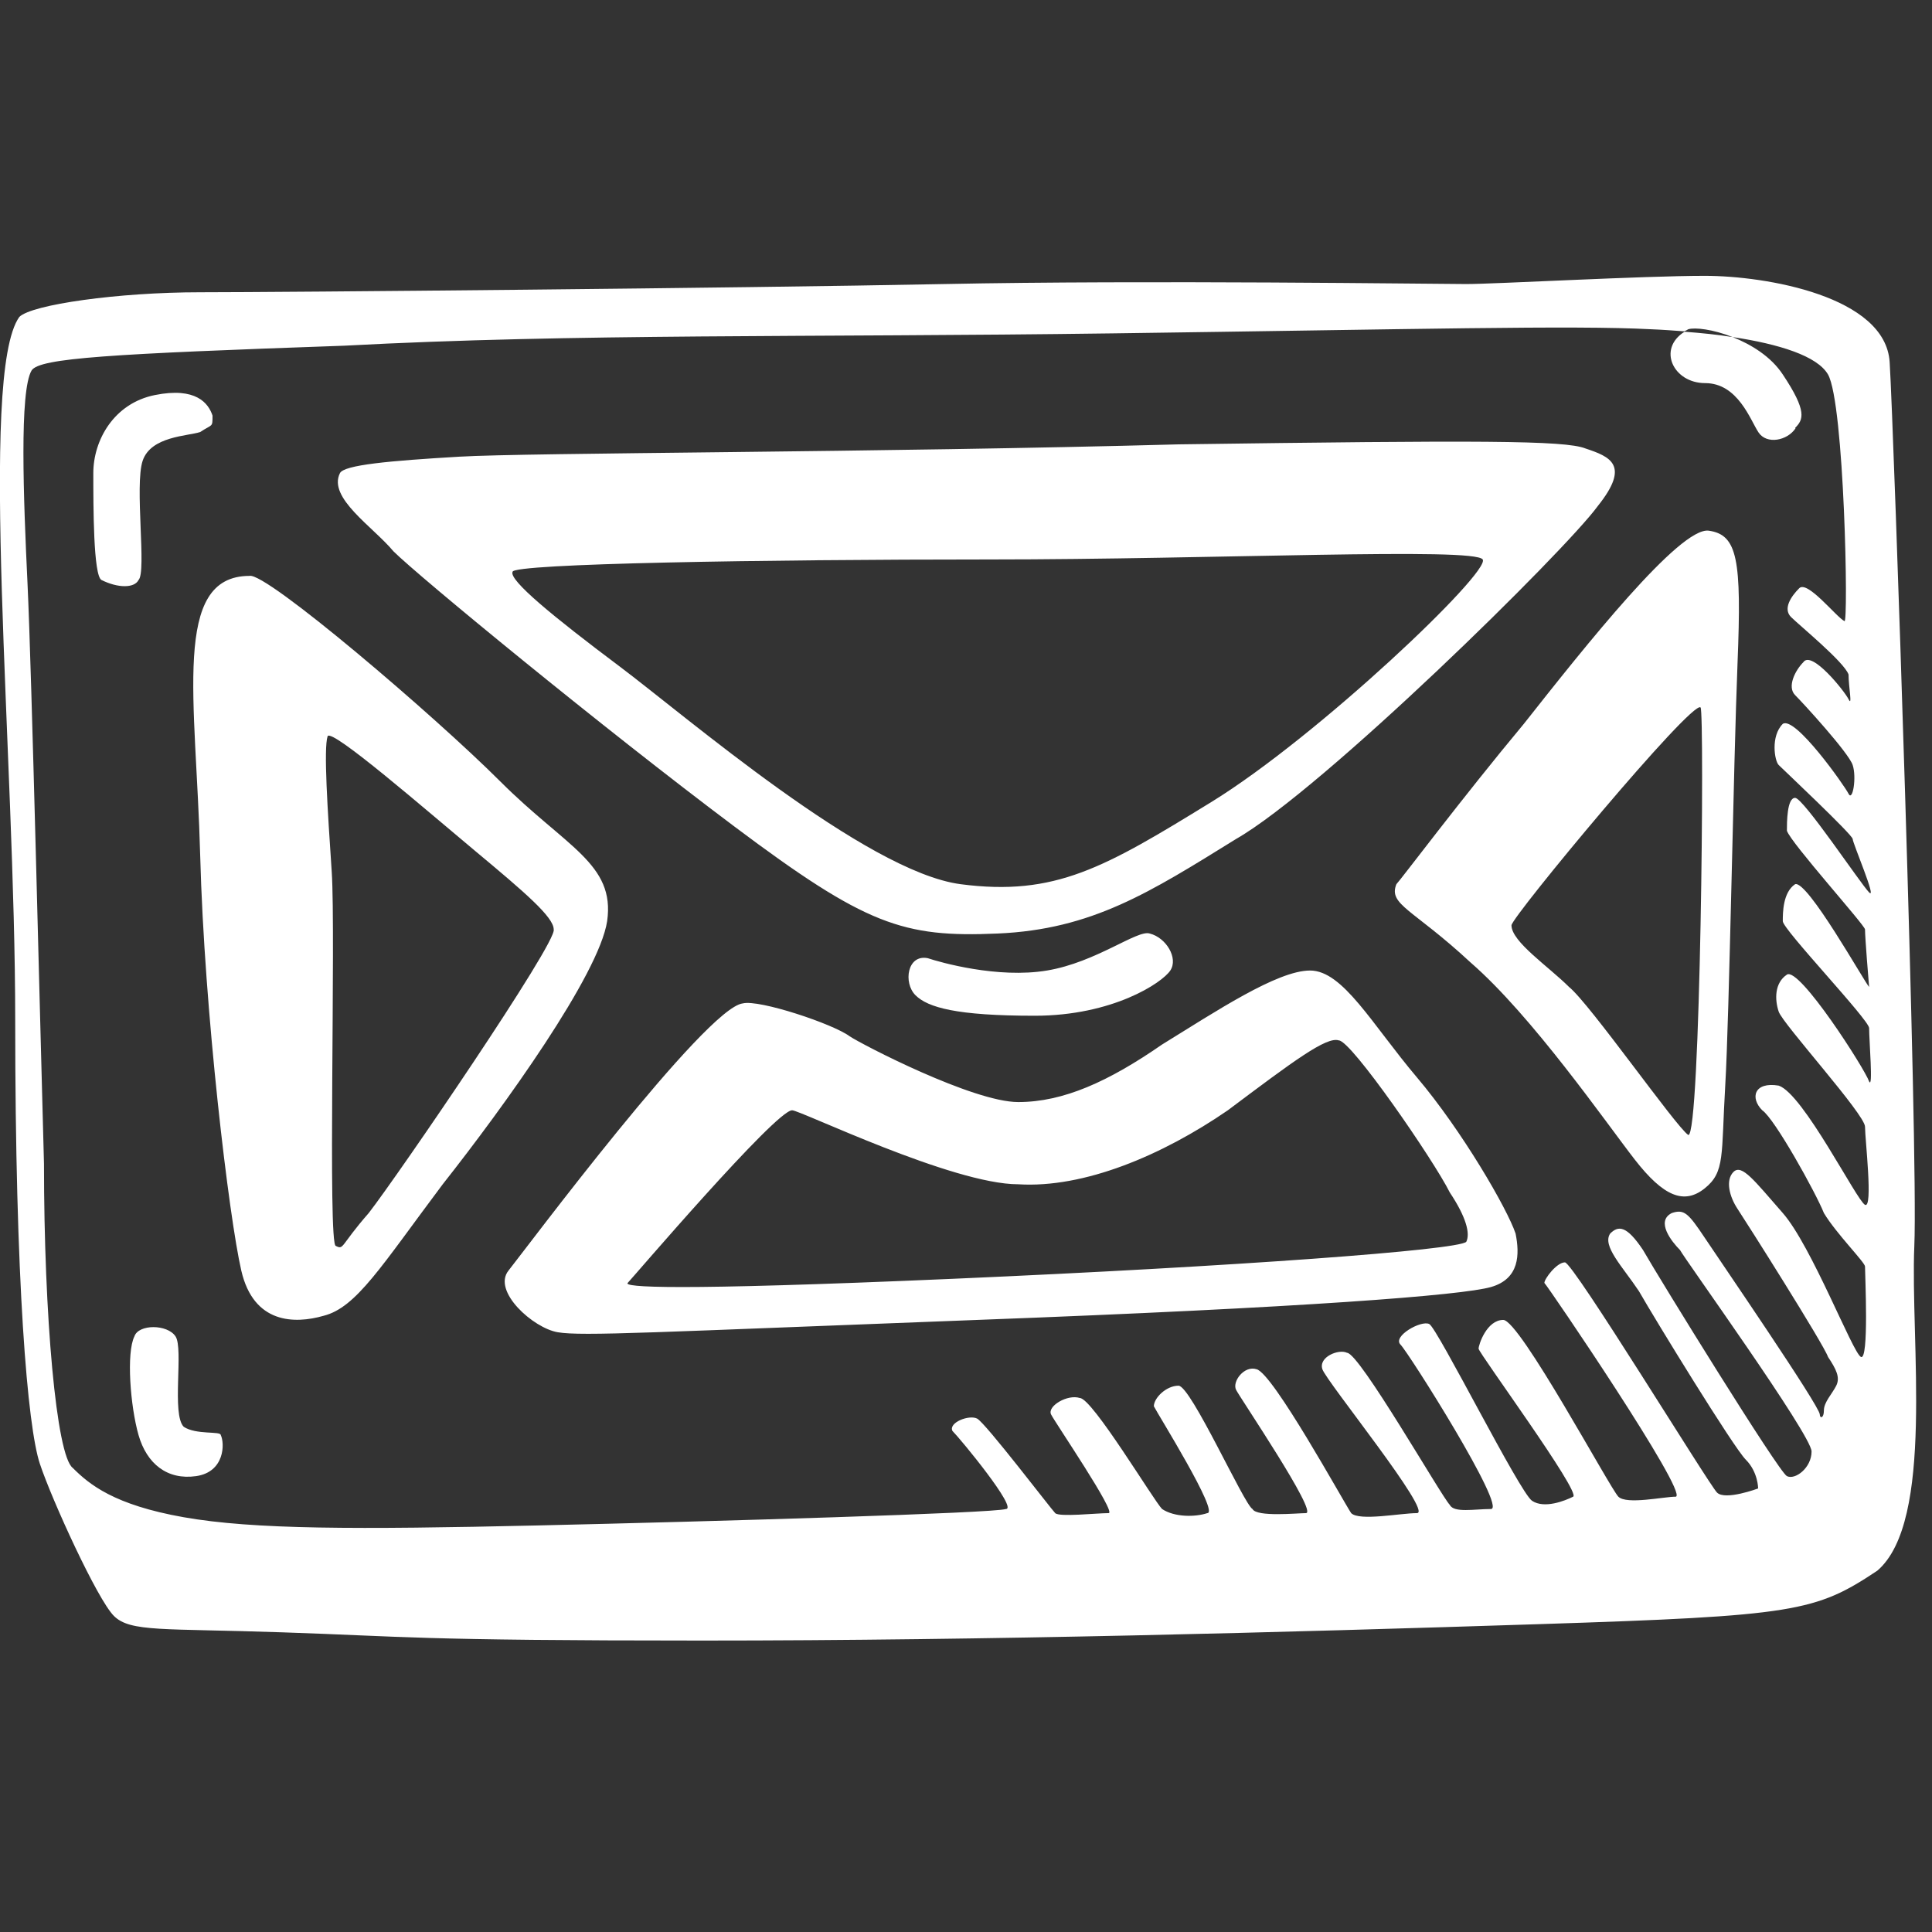 <svg xmlns="http://www.w3.org/2000/svg" viewBox="0 0 47 47" width="47" height="47">
	<rect x="0" y="0" width="47" height="47" fill="#333333" stroke="none"/>
	<style>
		tspan { white-space:pre }
		.shp0 { fill: #ffffff } 
	</style>
	<path id="mail" class="shp0" d="M45.67,38.21c-1.5,1 -2,1.1 -8.2,1.3c-6.2,0.2 -13.4,0.4 -20.4,0.4c-7,0 -7.2,-0.1 -10.2,-0.2c-2.9,-0.1 -3.7,0 -4.1,-0.4c-0.4,-0.4 -1.5,-2.8 -1.8,-3.7c-0.3,-0.9 -0.6,-4.4 -0.6,-10.8c0,-6.4 -0.9,-15.7 0.1,-17.1c0.3,-0.3 2.4,-0.6 4.4,-0.6c2,0 13.1,-0.1 18.1,-0.2c4.9,-0.1 12,0 12.7,0c0.7,0 4.3,-0.2 5.8,-0.2c1.5,0 4.4,0.5 4.5,2.1c0.1,1.6 0.7,19.2 0.6,21.5c-0.1,2.3 0.5,6.7 -0.9,7.9zM45.07,20.41c0,-0.1 -1.7,-1.7 -1.8,-1.8c-0.1,-0.1 -0.2,-0.7 0.1,-1c0.3,-0.2 1.5,1.5 1.6,1.7c0.1,0.2 0.2,-0.4 0.1,-0.7c-0.1,-0.3 -1.2,-1.5 -1.4,-1.7c-0.2,-0.2 0,-0.6 0.2,-0.8c0.2,-0.3 1,0.7 1.1,0.9c0.1,0.2 0,-0.3 0,-0.6c-0.1,-0.3 -1.2,-1.2 -1.4,-1.4c-0.2,-0.2 0,-0.5 0.2,-0.7c0.2,-0.2 0.9,0.7 1.1,0.8c0.1,0.1 0,-5.3 -0.4,-6c-0.26,-0.45 -1.19,-0.74 -2.32,-0.91c-0.48,-0.19 -0.92,-0.24 -1.08,-0.19c-0.03,0.02 -0.07,0.04 -0.1,0.05c-0.27,-0.02 -0.54,-0.04 -0.8,-0.05c-1.9,-0.1 -5.7,0 -13.1,0.1c-7.4,0.1 -13.1,0 -18.7,0.3c-5.7,0.2 -7.4,0.3 -7.6,0.6c-0.3,0.5 -0.2,3.1 -0.1,5.2c0.1,2.1 0.3,10.5 0.4,14.1c0,3.7 0.3,7.1 0.7,7.4c0.4,0.4 1,0.9 2.7,1.2c1.7,0.3 4.2,0.3 8.6,0.2c4.4,-0.1 11.1,-0.3 11.4,-0.4c0.3,0 -1.1,-1.7 -1.3,-1.9c-0.1,-0.2 0.4,-0.4 0.6,-0.3c0.2,0.1 1.8,2.2 1.9,2.3c0.1,0.1 1,0 1.3,0c0.2,0 -1.3,-2.2 -1.4,-2.4c-0.1,-0.2 0.4,-0.5 0.7,-0.4c0.3,0 1.8,2.5 2,2.7c0.3,0.2 0.8,0.2 1.1,0.1c0.3,0 -1.2,-2.4 -1.3,-2.6c0,-0.2 0.3,-0.5 0.6,-0.5c0.3,0 1.6,2.9 1.8,3c0.1,0.2 1.1,0.1 1.3,0.1c0.3,0 -1.6,-2.8 -1.7,-3c-0.1,-0.2 0.2,-0.6 0.5,-0.5c0.4,0.1 2.1,3.2 2.3,3.5c0.2,0.2 1.2,0 1.6,0c0.4,0 -2.2,-3.2 -2.3,-3.5c-0.1,-0.3 0.4,-0.5 0.6,-0.4c0.3,0 2.3,3.5 2.5,3.7c0.1,0.2 0.6,0.1 1,0.1c0.4,0 -2,-3.8 -2.2,-4c-0.2,-0.2 0.5,-0.6 0.7,-0.5c0.2,0.1 2.2,4.1 2.5,4.3c0.3,0.2 0.8,0 1,-0.1c0.2,-0.1 -2.3,-3.5 -2.3,-3.6c0,-0.1 0.2,-0.7 0.6,-0.7c0.4,0 2.6,4.1 2.8,4.3c0.2,0.2 1.1,0 1.4,0c0.3,-0.1 -3.1,-5.1 -3.2,-5.2c0,-0.1 0.3,-0.5 0.5,-0.5c0.2,0 3.5,5.4 3.7,5.6c0.2,0.2 1,-0.1 1,-0.1c0,0 0,-0.4 -0.3,-0.7c-0.3,-0.3 -2.2,-3.4 -2.6,-4.1c-0.4,-0.6 -0.9,-1.1 -0.7,-1.4c0.2,-0.2 0.4,-0.2 0.8,0.4c0.4,0.7 3.3,5.4 3.5,5.5c0.2,0.1 0.6,-0.2 0.6,-0.6c0,-0.4 -3.1,-4.7 -3.2,-4.9c-0.2,-0.2 -0.6,-0.7 -0.2,-0.9c0.3,-0.1 0.4,0 0.8,0.6c0.4,0.6 2.8,4.1 2.8,4.3c0,0.1 0.1,0.1 0.1,-0.1c0,-0.2 0.2,-0.4 0.3,-0.6c0.1,-0.2 0,-0.4 -0.2,-0.7c-0.1,-0.3 -2,-3.3 -2.2,-3.6c-0.2,-0.3 -0.3,-0.7 -0.1,-0.9c0.2,-0.2 0.5,0.2 1.2,1c0.7,0.8 1.7,3.4 1.9,3.5c0.2,0.1 0.1,-2 0.1,-2.2c0,-0.1 -0.7,-0.8 -1,-1.3c-0.2,-0.5 -1.2,-2.3 -1.5,-2.5c-0.3,-0.3 -0.2,-0.7 0.4,-0.6c0.6,0.2 1.9,2.8 2.1,2.9c0.2,0.1 0,-1.6 0,-1.9c0,-0.3 -2,-2.5 -2.1,-2.8c-0.1,-0.3 -0.1,-0.7 0.2,-0.9c0.3,-0.2 1.9,2.3 2,2.6c0.1,0.2 0,-1 0,-1.3c0,-0.2 -2.1,-2.4 -2.1,-2.6c0,-0.2 0,-0.7 0.3,-0.9c0.3,-0.1 1.68,2.37 1.8,2.5c-0.01,-0.1 -0.1,-1.21 -0.1,-1.4c0,-0.1 -1.8,-2.1 -1.9,-2.4c0,-0.2 0,-0.8 0.2,-0.8c0.2,0 1.6,2.1 1.8,2.3c0.2,0.2 -0.4,-1.2 -0.4,-1.3zM45.47,24.01c0,0 0,0 0,0c0,0.01 0,0.01 0,0zM8.27,11.51c0.1,-0.2 1.2,-0.3 2.9,-0.4c1.7,-0.1 10.2,-0.1 17.5,-0.3c7.3,-0.1 9.4,-0.1 9.9,0.1c0.6,0.2 1.1,0.4 0.3,1.4c-0.8,1.1 -6.7,6.9 -8.8,8.1c-2.1,1.3 -3.5,2.2 -5.8,2.3c-2.3,0.1 -3.2,-0.2 -6.4,-2.6c-3.2,-2.4 -7.7,-6.1 -8.3,-6.7c-0.5,-0.6 -1.6,-1.3 -1.3,-1.9zM12.47,13.91c-0.1,0.2 1,1.1 2.6,2.3c1.6,1.2 6,5 8.3,5.3c2.3,0.3 3.5,-0.4 6.1,-2c2.6,-1.6 6.8,-5.6 6.6,-5.9c-0.2,-0.3 -6.5,0 -12,0c-5.5,0 -11.6,0.1 -11.6,0.3zM42.27,16.11c-0.1,2.5 -0.2,8.6 -0.3,10.3c-0.1,1.7 0,2.1 -0.5,2.5c-0.5,0.4 -1,0.2 -1.7,-0.7c-0.7,-0.9 -2.5,-3.5 -4,-4.8c-1.4,-1.3 -2,-1.4 -1.8,-1.9c0.1,-0.1 1.6,-2.1 3.1,-3.9c1.5,-1.9 3.8,-4.8 4.5,-4.7c0.7,0.1 0.8,0.7 0.7,3.2zM41.37,17.21c-0.2,-0.2 -4.6,5.1 -4.6,5.3c0,0.4 0.9,1 1.4,1.5c0.5,0.4 2.6,3.4 2.9,3.6c0.3,0.1 0.4,-10.3 0.3,-10.4zM36.87,30.01c0.1,0.5 0.1,1.1 -0.6,1.3c-0.7,0.2 -4.5,0.5 -12.5,0.8c-7.9,0.3 -9.6,0.4 -10.2,0.3c-0.6,-0.1 -1.6,-1 -1.2,-1.5c0.4,-0.5 4.8,-6.4 5.7,-6.5c0.4,-0.1 2.2,0.5 2.6,0.8c0.3,0.2 3,1.6 4.1,1.6c1.1,0 2.2,-0.5 3.5,-1.4c1.3,-0.8 2.8,-1.8 3.6,-1.8c0.8,0 1.5,1.3 2.6,2.6c1.1,1.3 2.2,3.2 2.4,3.8zM35.27,29.01c-0.4,-0.8 -2.4,-3.7 -2.7,-3.7c-0.3,-0.1 -1.1,0.5 -2.7,1.7c-1.6,1.1 -3.5,1.9 -5.1,1.8c-1.6,0 -5.3,-1.8 -5.5,-1.8c-0.4,0 -3.9,4.1 -4,4.2c-0.1,0.1 1,0.2 7.9,-0.1c6.9,-0.3 12.3,-0.7 12.5,-0.9c0.1,-0.2 0,-0.6 -0.4,-1.2zM14.77,22.41c-0.2,1.3 -2.5,4.5 -4,6.4c-1.5,2 -2.1,3 -2.9,3.2c-0.7,0.2 -1.7,0.2 -2,-1.1c-0.3,-1.3 -0.9,-6.3 -1,-10.1c-0.1,-3.8 -0.7,-6.8 1.2,-6.8c0.4,-0.1 4.5,3.4 6.1,5c1.6,1.6 2.8,2 2.6,3.4zM13.47,22.61c0,-0.3 -0.7,-0.9 -1.9,-1.9c-1.2,-1 -3.5,-3 -3.6,-2.8c-0.1,0.3 0,1.8 0.1,3.3c0.1,1.5 -0.1,9.1 0.1,9.1c0.2,0.1 0.1,0 0.8,-0.8c0.7,-0.9 4.6,-6.6 4.5,-6.9zM27.97,22.71c0.4,0.1 0.7,0.6 0.5,0.9c-0.2,0.3 -1.4,1.1 -3.3,1.1c-1.9,0 -2.6,-0.2 -2.9,-0.5c-0.3,-0.3 -0.2,-1 0.3,-0.9c0.3,0.1 1.7,0.5 2.9,0.3c1.2,-0.2 2.2,-1 2.5,-0.9zM5.37,34.91c0.1,0.2 0.1,0.9 -0.6,1c-0.7,0.1 -1.2,-0.3 -1.4,-1c-0.2,-0.7 -0.3,-2 -0.1,-2.4c0.1,-0.3 0.8,-0.3 1,0c0.2,0.3 -0.1,1.9 0.2,2.2c0.3,0.2 0.9,0.1 0.9,0.2zM3.37,14.11c-0.1,0.2 -0.5,0.2 -0.9,0c-0.2,-0.1 -0.2,-1.8 -0.2,-2.6c0,-0.8 0.5,-1.7 1.5,-1.9c1,-0.2 1.3,0.2 1.4,0.5c0,0.3 0,0.2 -0.3,0.4c-0.3,0.1 -1.2,0.1 -1.4,0.7c-0.2,0.6 0.1,2.7 -0.1,2.9zM43.67,10.41c0.2,-0.2 0.3,-0.4 -0.3,-1.3c-0.29,-0.44 -0.77,-0.73 -1.22,-0.91c-0.37,-0.06 -0.77,-0.1 -1.17,-0.13c-0.67,0.42 -0.27,1.25 0.5,1.25c0.8,0 1.1,0.9 1.3,1.2c0.2,0.3 0.7,0.2 0.9,-0.1z" />
	<g id="Layer">
	</g>
	<g id="Layer">
	</g>
	<g id="Layer">
	</g>
	<g id="Layer">
	</g>
	<g id="Layer">
	</g>
	<g id="Layer">
	</g>
	<g id="Layer">
	</g>
	<g id="Layer">
	</g>
	<g id="Layer">
	</g>
	<g id="Layer">
	</g>
	<g id="Layer">
	</g>
	<g id="Layer">
	</g>
	<g id="Layer">
	</g>
	<g id="Layer">
	</g>
	<g id="Layer">
	</g>
</svg>